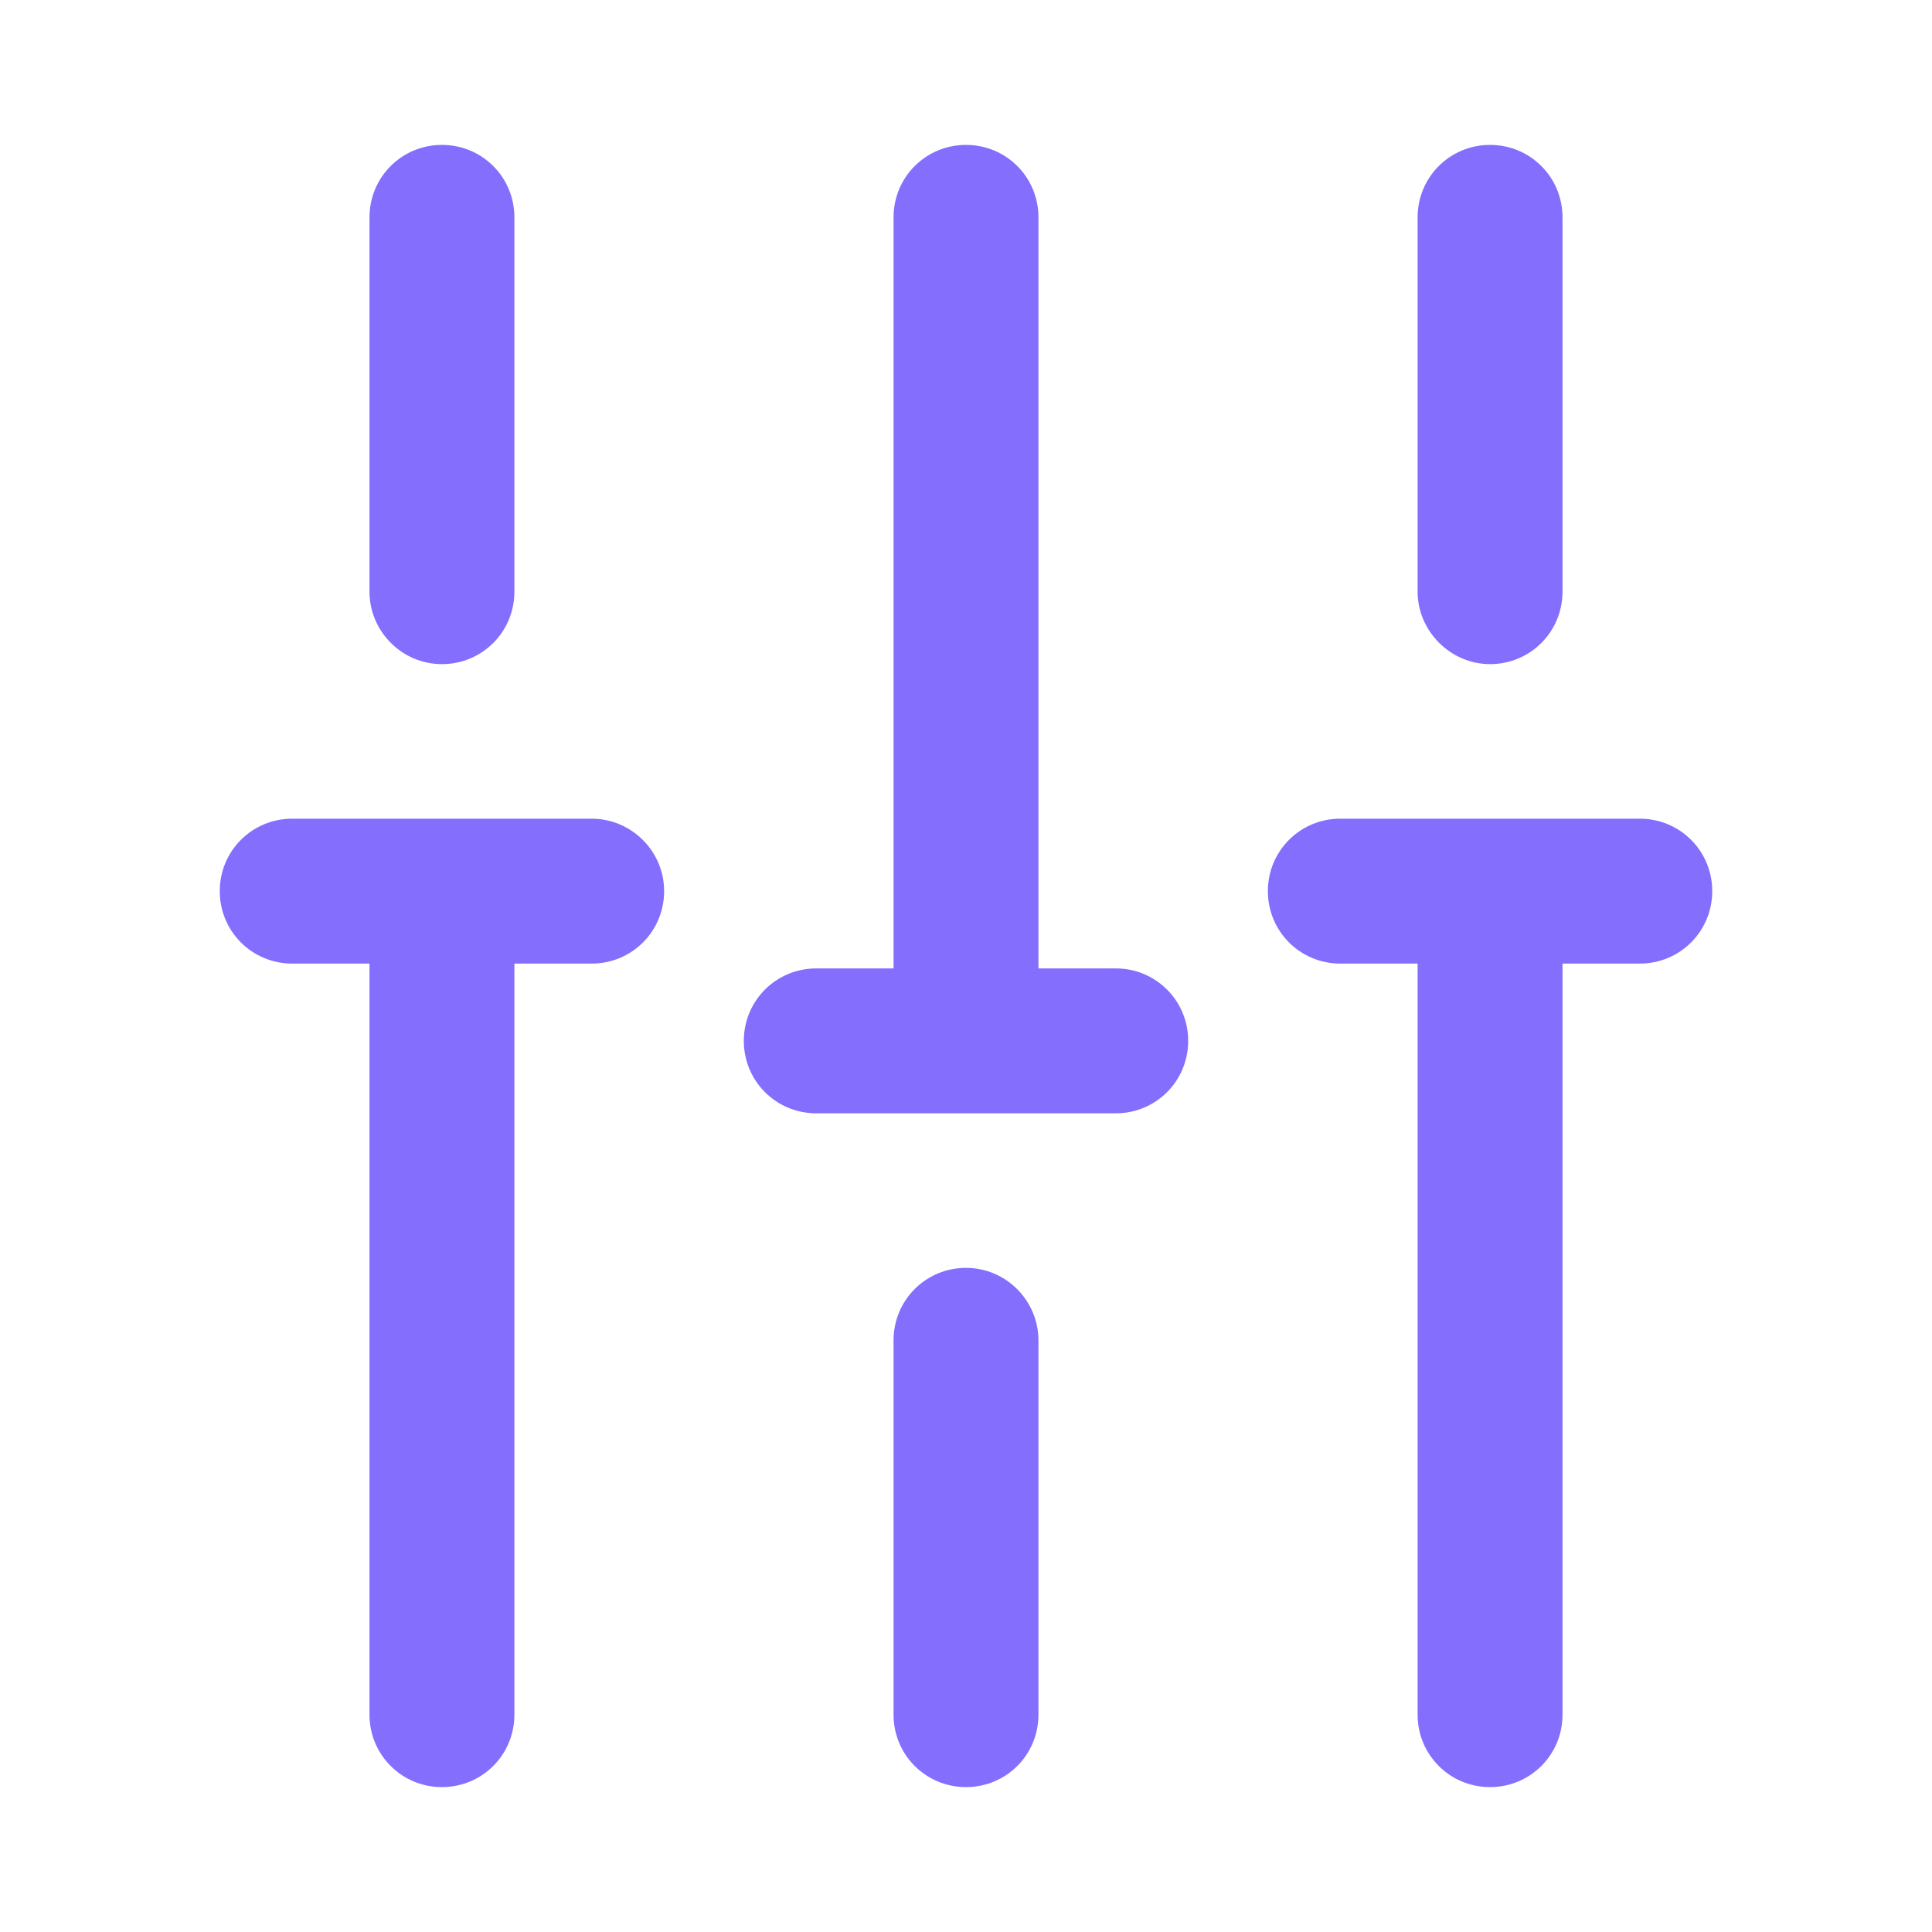 <svg width="16" height="16" viewBox="0 0 16 16" fill="none" xmlns="http://www.w3.org/2000/svg">
<path d="M12.34 5.5C12.673 5.5 12.94 5.233 12.94 4.9V1.8C12.94 1.467 12.673 1.2 12.34 1.2C12.007 1.2 11.74 1.467 11.74 1.8V4.9C11.74 5.227 12.013 5.5 12.34 5.5Z" fill="#836EFE"/>
<path d="M8 10.5C7.667 10.5 7.4 10.767 7.4 11.1V14.2C7.4 14.533 7.667 14.8 8 14.8C8.333 14.8 8.6 14.533 8.6 14.2V11.1C8.6 10.773 8.333 10.5 8 10.5Z" fill="#836EFE"/>
<path d="M3.66 5.5C3.993 5.5 4.26 5.233 4.26 4.9V1.8C4.26 1.467 3.993 1.2 3.66 1.2C3.327 1.2 3.06 1.467 3.06 1.8V4.9C3.06 5.227 3.327 5.5 3.66 5.5Z" fill="#836EFE"/>
<path d="M4.9 6.78H2.42C2.087 6.78 1.82 7.047 1.82 7.38C1.82 7.713 2.087 7.98 2.42 7.98H3.06V14.2C3.06 14.533 3.327 14.8 3.66 14.8C3.993 14.8 4.26 14.533 4.26 14.2V7.98H4.9C5.233 7.98 5.5 7.713 5.5 7.38C5.5 7.047 5.227 6.78 4.9 6.78Z" fill="#836EFE"/>
<path d="M13.58 6.78H11.1C10.767 6.78 10.5 7.047 10.5 7.38C10.5 7.713 10.767 7.98 11.1 7.98H11.74V14.2C11.74 14.533 12.007 14.8 12.34 14.8C12.673 14.8 12.94 14.533 12.94 14.2V7.98H13.58C13.913 7.98 14.18 7.713 14.18 7.38C14.18 7.047 13.913 6.78 13.58 6.78Z" fill="#836EFE"/>
<path d="M9.24 8.02H8.6V1.8C8.6 1.467 8.333 1.2 8 1.2C7.667 1.2 7.4 1.467 7.4 1.8V8.02H6.76C6.427 8.02 6.16 8.287 6.16 8.62C6.16 8.953 6.427 9.22 6.76 9.22H9.24C9.573 9.22 9.84 8.953 9.84 8.62C9.84 8.287 9.573 8.02 9.24 8.02Z" fill="#836EFE"/>
</svg>
